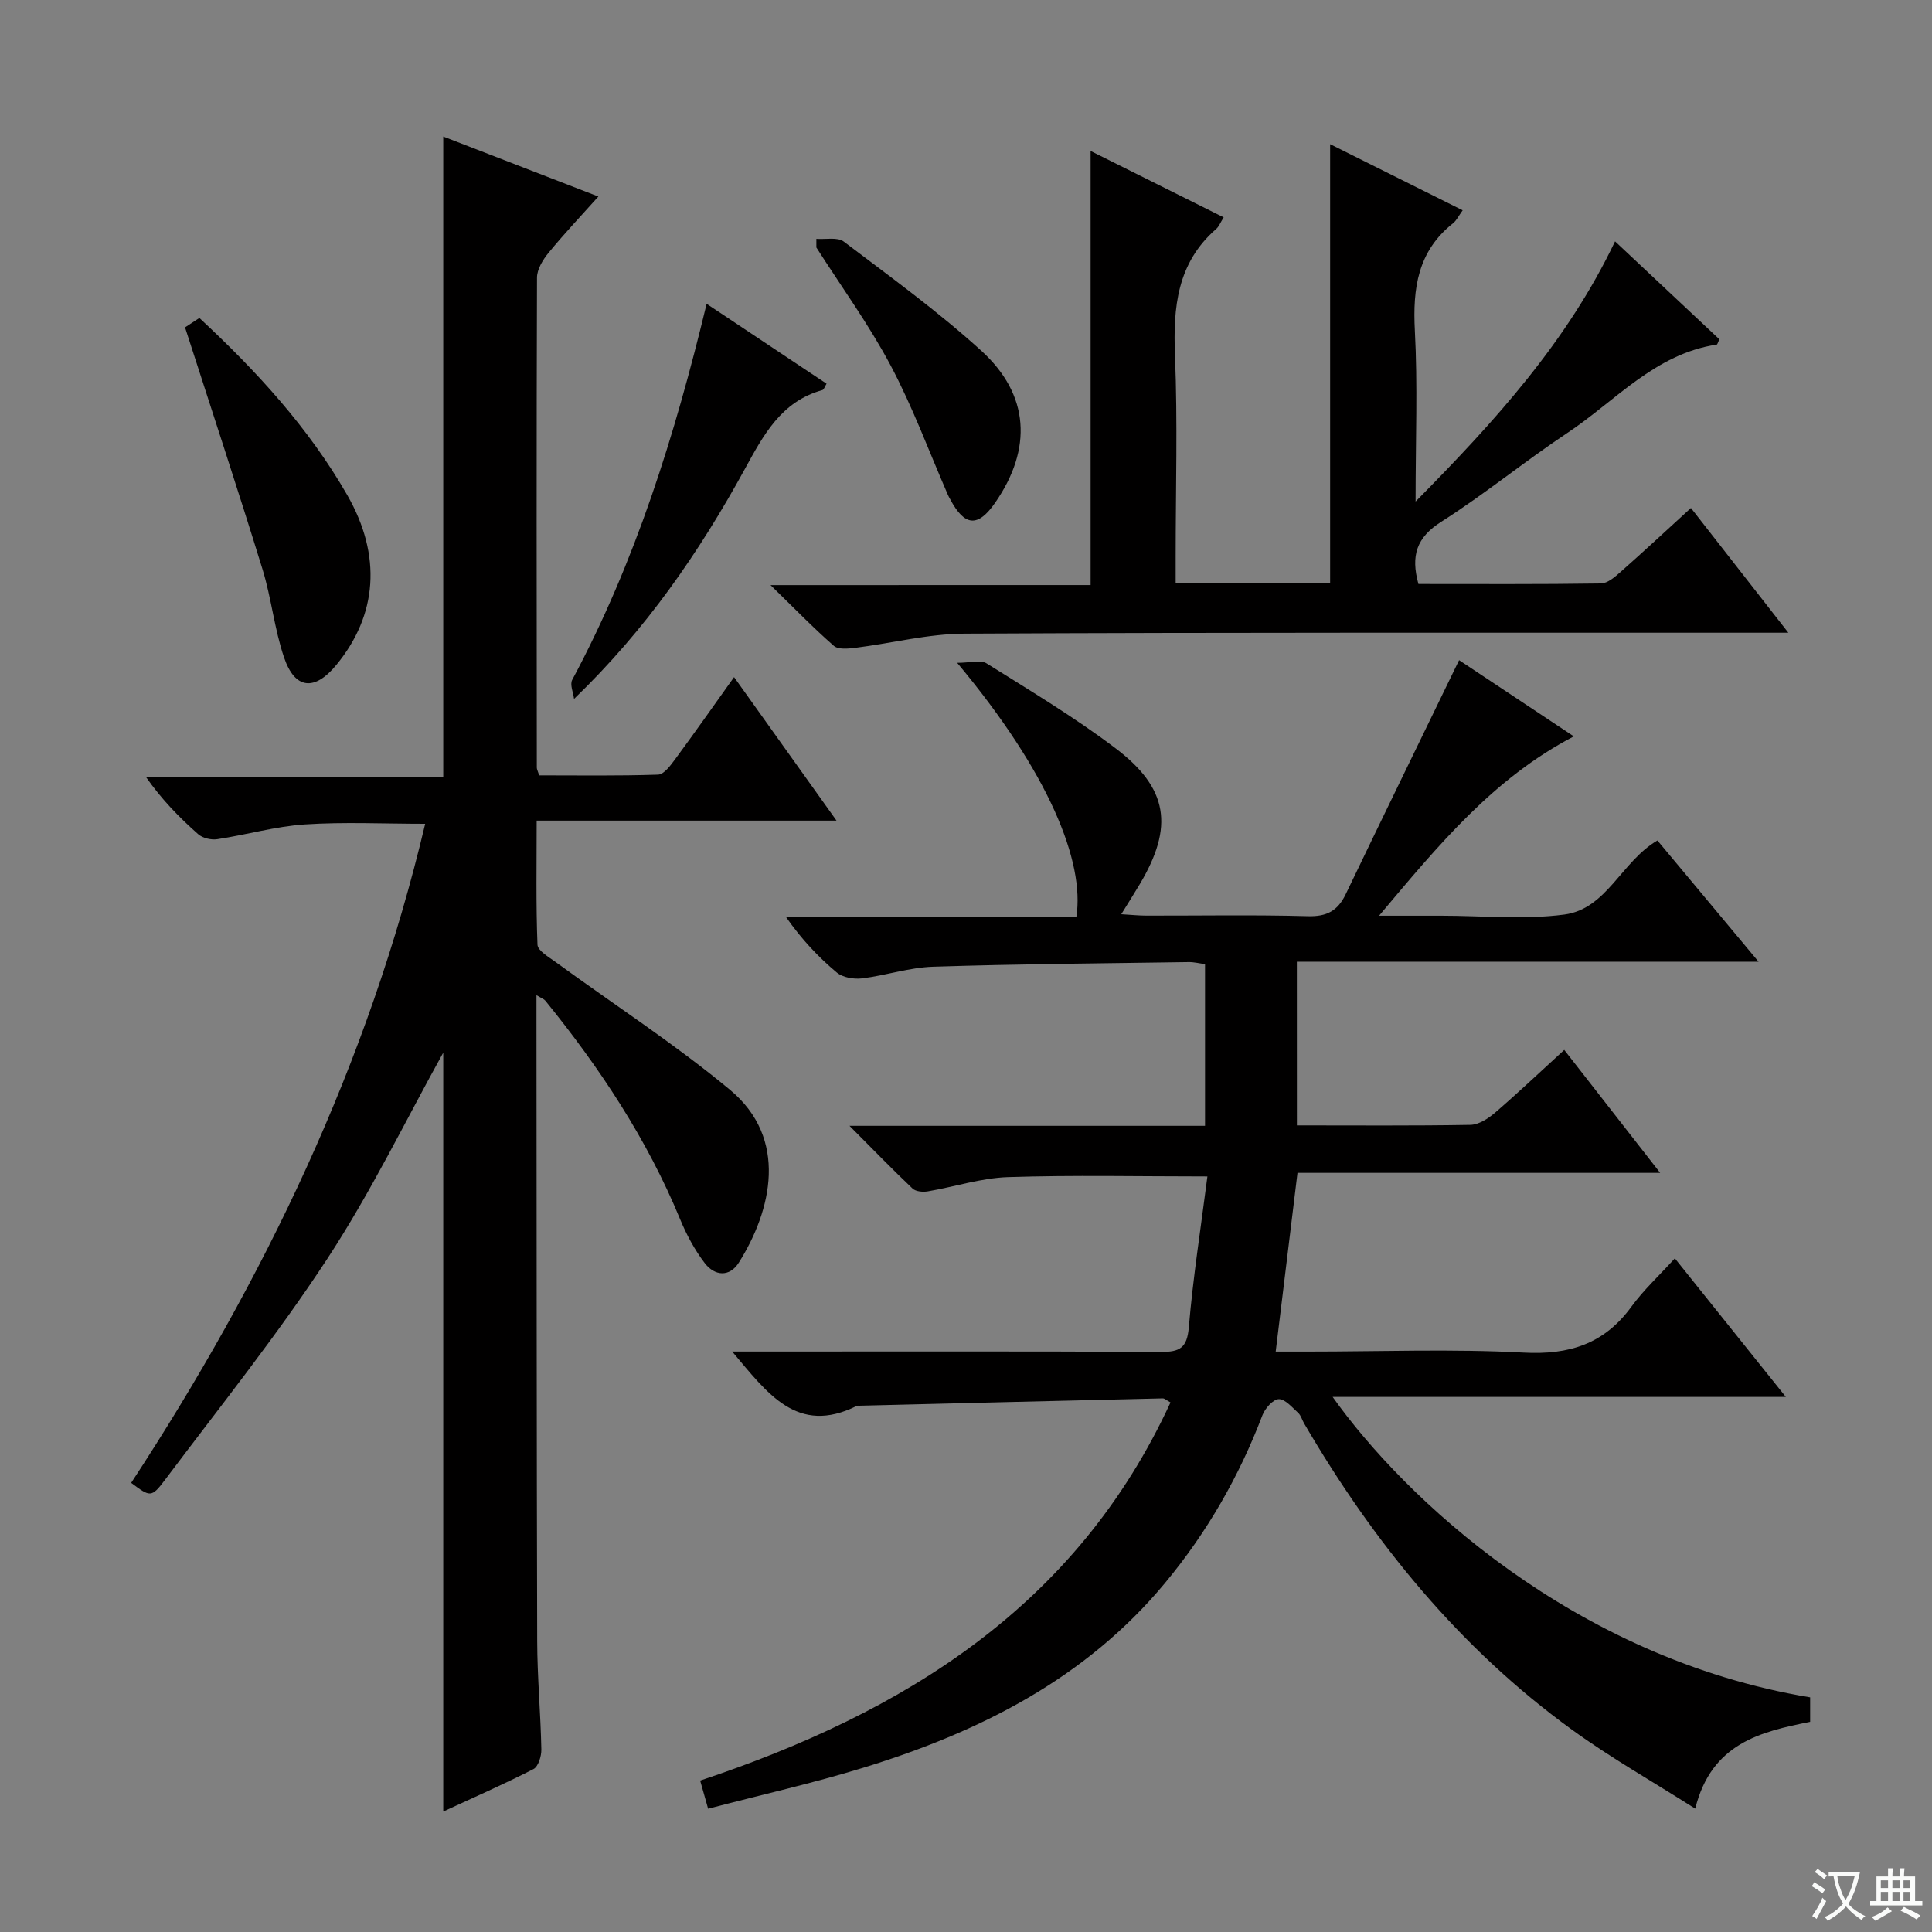 <svg enable-background="new 0 0 400 400" viewBox="0 0 400 400" xmlns="http://www.w3.org/2000/svg"><rect x="0" y="0" width="400" height="400" fill="#808080" stroke="none"/><path d="m377.9 391.2c-.2.3-.4.5-.6.8-.7-.6-1.4-1-2.2-1.5.2-.3.4-.5.5-.8.6.4 1.4.8 2.3 1.5zm-1.8 6.1c-.2-.2-.5-.4-.9-.6.4-.6.8-1.2 1.2-1.9s.7-1.3.9-1.9c.3.3.5.5.8.7-.7 1.3-1.4 2.6-2 3.7zm2.2-9c-.3.3-.5.5-.6.8-.6-.6-1.3-1.1-2-1.5.3-.3.5-.5.6-.7.6.5 1.3.9 2 1.4zm.3.2v-.9h2 4.5c-.3 1.3-.6 2.5-1 3.6s-.9 2.1-1.4 3c.4.5 1 1 1.6 1.4s1.2.8 1.9 1.1c-.3.2-.5.4-.8.8-.4-.3-1-.7-1.6-1.2s-1.2-1.1-1.6-1.6c-.5.6-1.1 1.1-1.7 1.6s-1.4.9-2.1 1.4c-.1-.3-.3-.5-.7-.8.6-.2 1.2-.5 1.9-1s1.4-1.1 2-1.8c-.5-.8-.9-1.6-1.2-2.5s-.6-2-.8-3.2c-.4.1-.7.1-1 .1zm2.5 2.7c.3 1 .7 1.7 1 2.2.3-.5.6-1.1 1-2s.6-1.9.9-3h-3.2-.4c.1.9.3 1.8.7 2.8z" fill="#fafbfa"/><path d="m396.5 388.5v1.5 3.6h1.5v.9c-.4 0-1 0-1.7 0h-7.9c-.5 0-.9 0-1.2 0v-.9h1.3v-3.5c0-.7 0-1.2 0-1.6h2.4c0-.8 0-1.4 0-1.7h1c0 .3-.1.8-.1 1.7h1.5c0-.8 0-1.4 0-1.7h1c0 .3-.1.9-.1 1.7zm-8.2 9.2c-.2-.3-.5-.5-.8-.8.8-.3 1.4-.6 1.9-.9s1-.7 1.4-1.1c.3.3.6.5.9.8-1.6 1-2.8 1.6-3.4 2zm2.6-6.8v-1.6h-1.5v1.6zm0 2.7v-1.9h-1.5v1.9zm2.4-2.7v-1.6h-1.5v1.6zm0 2.7v-1.9h-1.5v1.9zm.2 2 .7-.8c.4.2.9.5 1.6.8s1.3.7 1.8 1c-.3.3-.5.5-.8.8-.4-.3-1.5-1-3.3-1.8zm2-4.7v-1.6h-1.4v1.6zm0 2.7v-1.9h-1.4v1.9z" fill="#fafbfa"/><g fill="#010000"><path d="m268.51 233c12.27 0 24.1.1 35.91-.11 1.73-.03 3.68-1.29 5.09-2.5 4.76-4.1 9.33-8.43 14.35-13.02 6.58 8.43 12.88 16.52 19.86 25.46-25.56 0-50.2 0-75.09 0-1.53 12.55-2.98 24.48-4.51 37h6.82c14.83 0 29.69-.58 44.48.21 9.47.51 16.71-1.78 22.34-9.5 2.52-3.45 5.72-6.41 9-10.01 7.89 9.85 15.03 18.76 22.98 28.69-31.74 0-62.49 0-93.83 0 14.75 20.78 49.89 54.09 98.86 62.2v5.07c-10.27 2.05-20.43 4.43-23.79 17.97-8.92-5.67-17.55-10.56-25.52-16.34-23.28-16.89-41.05-38.73-55.47-63.44-.42-.72-.64-1.63-1.22-2.16-1.25-1.13-2.69-2.87-4.02-2.84-1.17.03-2.83 1.91-3.37 3.31-4.84 12.71-11.5 24.31-20.2 34.78-16.49 19.85-38.41 30.83-62.44 38.22-10.45 3.21-21.15 5.61-32.13 8.49-.59-2.1-1.06-3.75-1.65-5.83 42.21-14.07 77.9-36.03 97.38-78.29-.79-.42-1.21-.85-1.62-.84-20.95.48-41.89 1.01-62.83 1.52-.17 0-.36-.03-.5.04-12.34 6.14-18.5-2.61-25.8-11.26h5.8c27.66 0 55.32-.07 82.98.08 3.9.02 5.4-.82 5.76-5.08.88-10.38 2.5-20.7 3.85-31.25-14.1 0-27.71-.3-41.29.14-5.56.18-11.07 2.01-16.62 2.95-1 .17-2.47.04-3.13-.58-4.18-3.96-8.19-8.1-13.06-12.99h73.61c0-11.38 0-22.28 0-33.48-1.18-.15-2.28-.44-3.39-.42-17.64.26-35.29.39-52.92.96-4.92.16-9.77 1.81-14.69 2.41-1.71.21-4-.17-5.24-1.21-3.82-3.19-7.26-6.84-10.53-11.51h60.13c1.77-11.38-5.65-29.85-24.68-52.61 2.73 0 4.85-.66 6.08.11 9.01 5.64 18.17 11.13 26.64 17.53 11.05 8.34 12.15 16.32 5.1 28.17-1.1 1.85-2.26 3.67-3.84 6.24 2.08.12 3.62.29 5.16.29 11.16.02 22.33-.19 33.49.12 3.91.11 6.17-1.13 7.81-4.54 7.67-15.97 15.44-31.89 23.48-48.47 7.06 4.69 15.13 10.05 23.75 15.78-16.64 8.68-27.97 22.44-40.32 37.13h11.89 1c8.5 0 17.11.86 25.46-.24 8.81-1.16 11.8-10.97 19.28-15.34 6.64 7.96 13.41 16.07 20.94 25.1-32.54 0-63.9 0-95.59 0 .01 11.47.01 22.36.01 33.89z"/><path d="m91.77 217.94c-7.67 13.81-14.93 28.82-23.99 42.65-10.36 15.83-22.25 30.66-33.63 45.81-2.81 3.74-3.07 3.54-6.99.61 27.52-42.04 49.12-86.83 60.87-136.45-8.54 0-16.77-.41-24.93.13-6.08.41-12.06 2.14-18.12 3.06-1.26.19-3.02-.22-3.95-1.04-3.86-3.41-7.49-7.09-10.85-11.9h61.59c0-44.58 0-88.3 0-132.54 10.13 3.92 20.68 8 32.12 12.42-3.64 4.06-7.12 7.74-10.32 11.65-1.17 1.43-2.39 3.41-2.39 5.14-.12 33.82-.07 67.64-.04 101.47 0 .31.19.63.49 1.58 8.06 0 16.35.13 24.62-.15 1.21-.04 2.56-1.88 3.5-3.15 4.02-5.45 7.91-10.99 12.23-17.04 7.16 10.02 13.95 19.55 21.21 29.71-20.91 0-41.12 0-62.08 0 0 8.85-.16 17.28.17 25.69.05 1.24 2.29 2.52 3.7 3.55 12.07 8.8 24.67 16.96 36.14 26.48 12.18 10.11 8.65 24.96 1.86 35.77-1.93 3.08-5.02 2.81-7.08.11-2.08-2.73-3.77-5.87-5.08-9.05-6.85-16.63-16.66-31.4-27.92-45.28-.27-.33-.75-.48-1.83-1.13v5.27c.04 42.82.03 85.64.15 128.46.02 7.48.71 14.95.86 22.43.03 1.39-.63 3.55-1.63 4.07-6.16 3.15-12.51 5.94-18.68 8.79 0-52.9 0-105.38 0-157.12z"/><path d="m225.8 121.13c0-30.32 0-59.89 0-89.87 8.85 4.42 18.08 9.01 27.55 13.74-.69 1.09-.98 1.91-1.55 2.4-8.1 7.06-8.94 16.22-8.53 26.25.56 13.81.14 27.65.14 41.48v5.56h31.98c0-30.25 0-60.28 0-90.84 9.14 4.56 18.13 9.05 27.44 13.69-.84 1.15-1.27 2.11-2 2.69-7.3 5.78-8.36 13.46-7.9 22.22.6 11.25.15 22.57.15 35.39 16.59-16.78 31.4-33.13 41.3-53.87 7.42 6.97 14.54 13.65 21.6 20.28-.29.58-.39 1.07-.57 1.1-12.77 1.92-20.94 11.66-30.9 18.28-8.86 5.89-17.13 12.69-26.11 18.39-5.14 3.26-6.34 7.04-4.73 12.89 12.54 0 25.16.08 37.78-.11 1.39-.02 2.93-1.37 4.11-2.42 4.73-4.18 9.35-8.48 14.53-13.21 6.59 8.44 12.97 16.61 20.17 25.83-2.72 0-4.42 0-6.12 0-54.82.02-109.64-.09-164.45.19-7.55.04-15.09 1.99-22.64 2.94-1.47.18-3.51.38-4.42-.42-4.21-3.68-8.12-7.72-13.1-12.57 23-.01 44.55-.01 66.27-.01z"/><path d="m38.31 67.78c.38-.25 1.6-1.05 2.97-1.95 11.85 11.01 22.6 22.72 30.61 36.66 7.19 12.52 6.26 24.83-2.25 35.17-4.49 5.46-8.58 5.1-10.83-1.54-2.01-5.92-2.62-12.31-4.47-18.3-5.07-16.45-10.47-32.79-16.03-50.04z"/><path d="m118.85 144.7c-.16-1.33-.9-2.97-.38-3.94 13.1-24.44 21.26-50.65 27.83-77.86 8.47 5.64 16.6 11.06 24.83 16.54-.36.57-.53 1.22-.86 1.32-8.56 2.37-12.21 9.33-16.1 16.42-9.38 17.1-20.37 33.11-35.32 47.52z"/><path d="m169.02 49.45c1.92.15 4.39-.41 5.68.57 9.66 7.32 19.53 14.47 28.48 22.61 10.01 9.11 10.56 20.29 2.89 31.4-3.59 5.2-6.34 5-9.35-.68-.16-.29-.33-.58-.46-.88-3.91-8.96-7.29-18.2-11.86-26.8-4.5-8.47-10.2-16.31-15.38-24.43 0-.6 0-1.19 0-1.79z"/></g></svg>